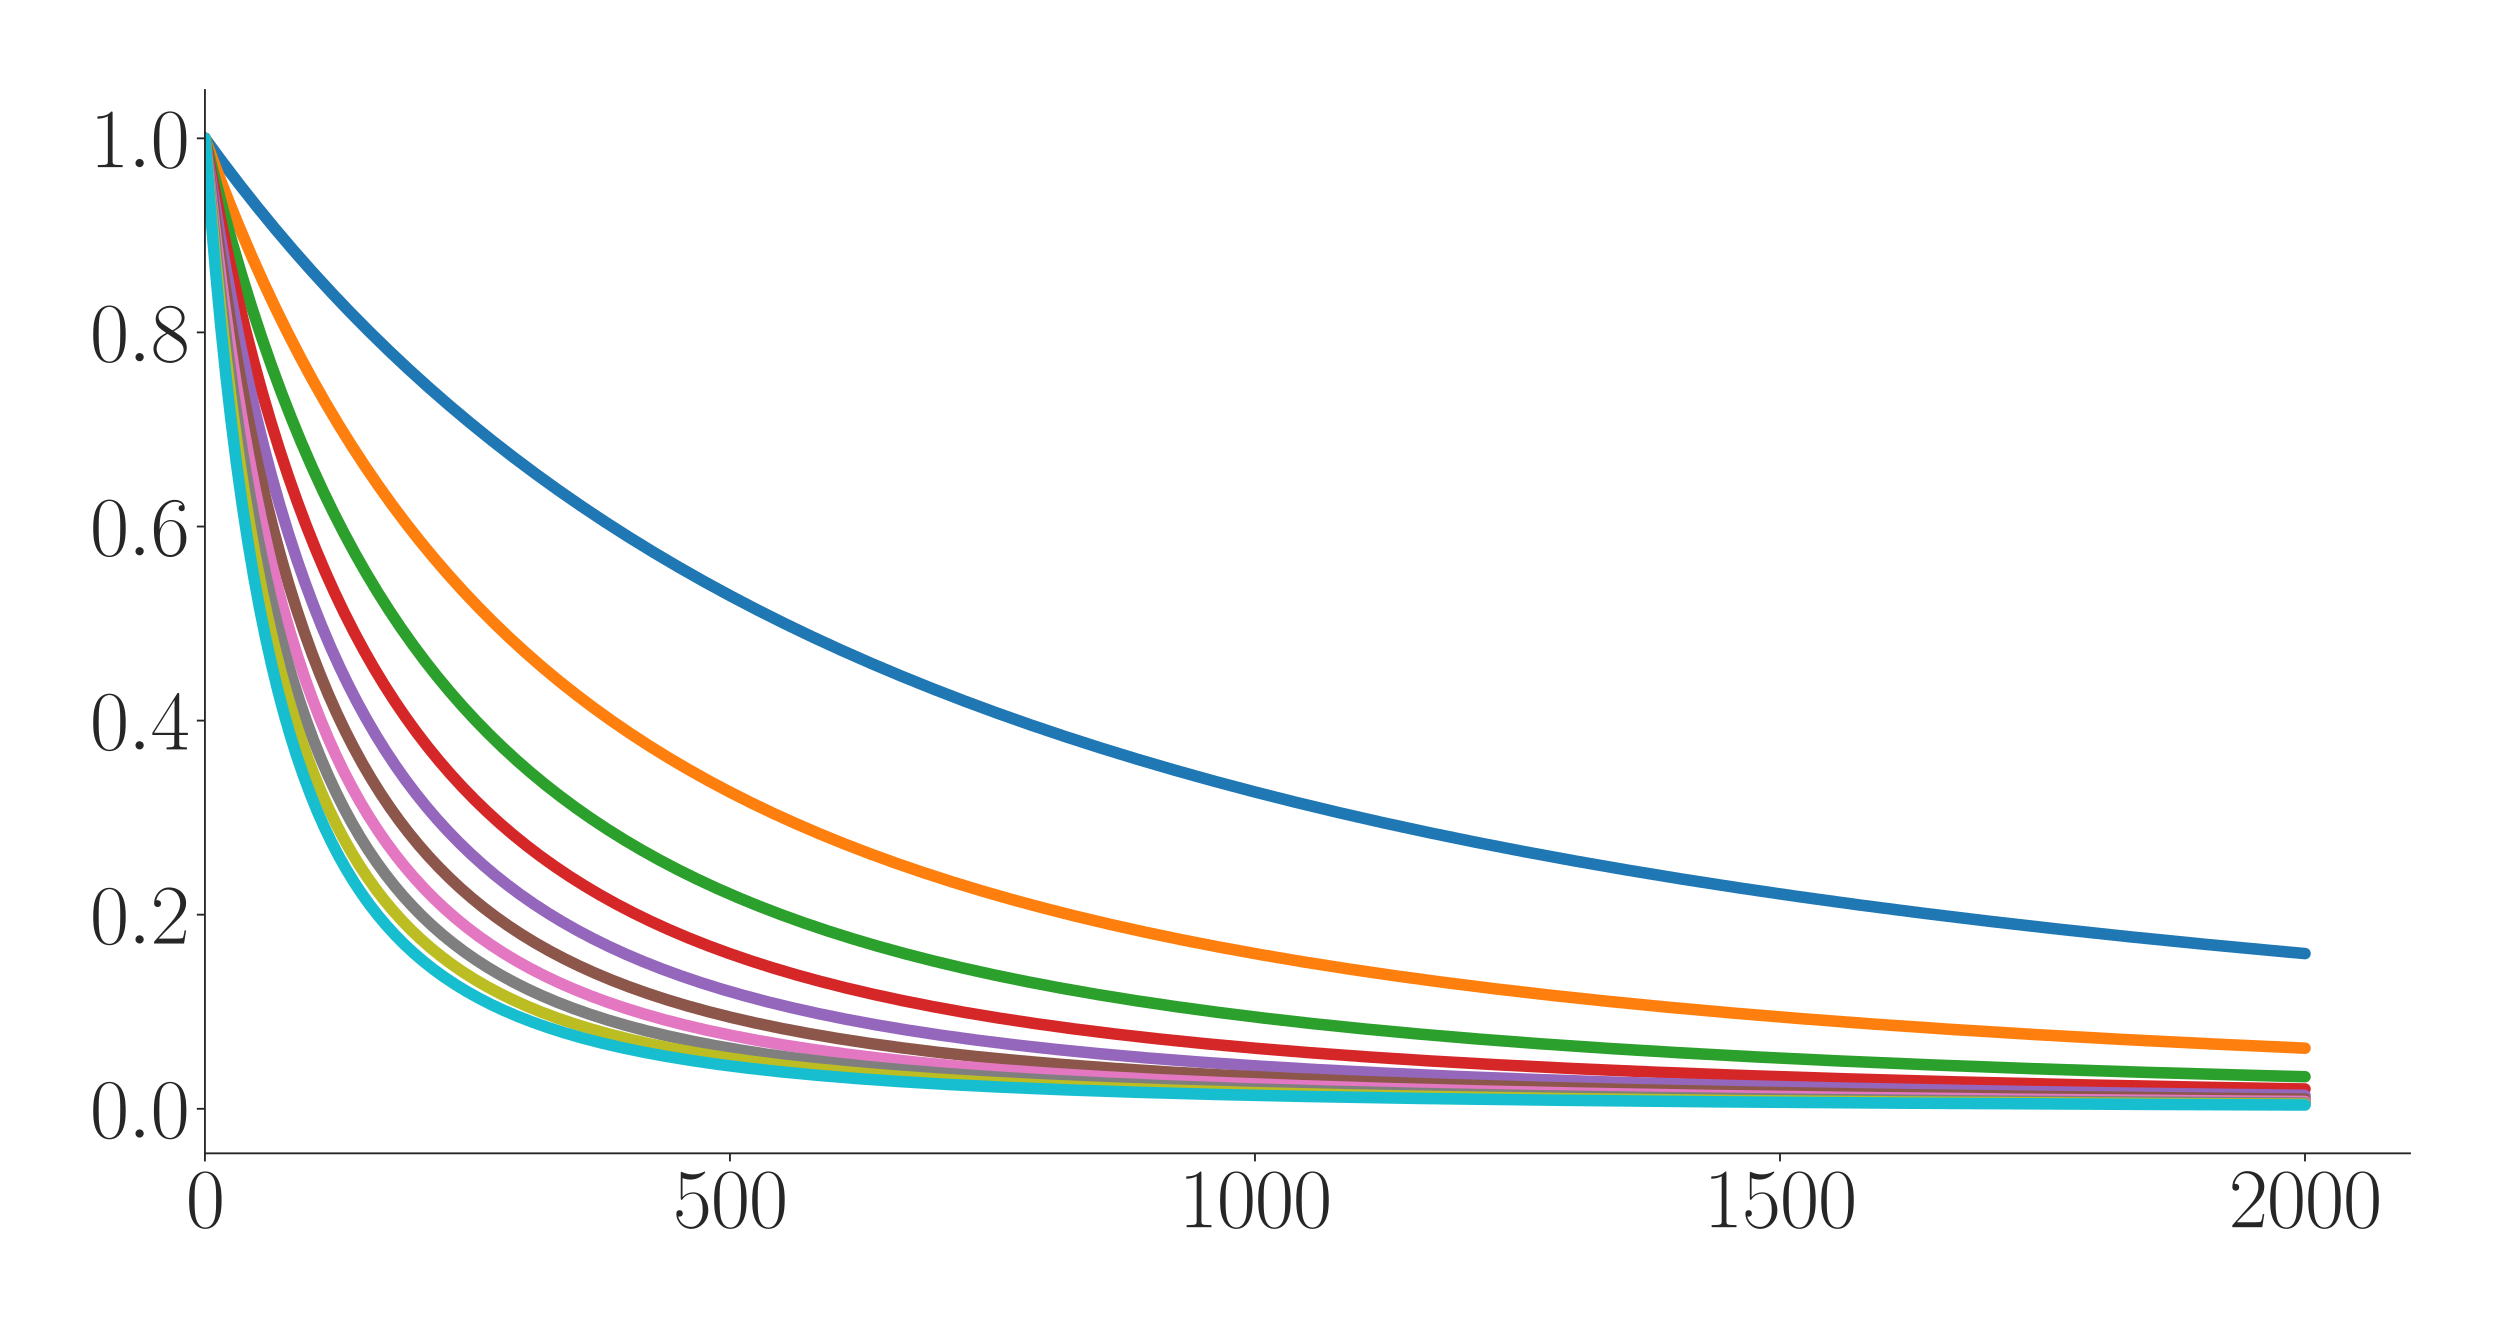 <?xml version="1.0" encoding="utf-8" standalone="no"?>
<!DOCTYPE svg PUBLIC "-//W3C//DTD SVG 1.1//EN"
  "http://www.w3.org/Graphics/SVG/1.1/DTD/svg11.dtd">
<svg xmlns:xlink="http://www.w3.org/1999/xlink" width="1080pt" height="576pt" viewBox="0 0 1080 576" xmlns="http://www.w3.org/2000/svg" version="1.1">
 <defs>
  <style type="text/css">*{stroke-linejoin: round; stroke-linecap: butt}</style>
 </defs>
 <g id="figure_1">
  <g id="patch_1">
   <path d="M 0 576 
L 1080 576 
L 1080 0 
L 0 0 
z
" style="fill: #ffffff"/>
  </g>
  <g id="axes_1">
   <g id="patch_2">
    <path d="M 88.532 498.237 
L 1041.12 498.237 
L 1041.12 38.88 
L 88.532 38.88 
z
" style="fill: #ffffff"/>
   </g>
   <g id="matplotlib.axis_1">
    <g id="xtick_1">
     <g id="line2d_1">
      <defs>
       <path id="mc6cdad242b" d="M 0 0 
L 0 3.5 
" style="stroke: #262626; stroke-width: 0.8"/>
      </defs>
      <g>
       <use xlink:href="#mc6cdad242b" x="88.532" y="498.237" style="fill: #262626; stroke: #262626; stroke-width: 0.8"/>
      </g>
     </g>
     <g id="text_1">
      <!-- $\mathdefault{0}$ -->
      <g style="fill: #262626" transform="translate(80.308 530.144) scale(0.36 -0.36)">
       <defs>
        <path id="CMR17-30" d="M 2688 2025 
C 2688 2416 2682 3080 2413 3591 
C 2176 4039 1798 4198 1466 4198 
C 1158 4198 768 4058 525 3597 
C 269 3118 243 2524 243 2025 
C 243 1661 250 1106 448 619 
C 723 -39 1216 -128 1466 -128 
C 1760 -128 2208 -7 2470 600 
C 2662 1042 2688 1559 2688 2025 
z
M 1466 -26 
C 1056 -26 813 325 723 812 
C 653 1188 653 1738 653 2096 
C 653 2588 653 2997 736 3387 
C 858 3929 1216 4096 1466 4096 
C 1728 4096 2067 3923 2189 3400 
C 2272 3036 2278 2607 2278 2096 
C 2278 1680 2278 1169 2202 792 
C 2067 95 1690 -26 1466 -26 
z
" transform="scale(0.016)"/>
       </defs>
       <use xlink:href="#CMR17-30" transform="scale(0.996)"/>
      </g>
     </g>
    </g>
    <g id="xtick_2">
     <g id="line2d_2">
      <g>
       <use xlink:href="#mc6cdad242b" x="315.339" y="498.237" style="fill: #262626; stroke: #262626; stroke-width: 0.8"/>
      </g>
     </g>
     <g id="text_2">
      <!-- $\mathdefault{500}$ -->
      <g style="fill: #262626" transform="translate(290.666 530.144) scale(0.36 -0.36)">
       <defs>
        <path id="CMR17-35" d="M 730 3692 
C 794 3666 1056 3584 1325 3584 
C 1920 3584 2246 3911 2432 4100 
C 2432 4157 2432 4192 2394 4192 
C 2387 4192 2374 4192 2323 4163 
C 2099 4058 1837 3973 1517 3973 
C 1325 3973 1037 3999 723 4139 
C 653 4171 640 4171 634 4171 
C 602 4171 595 4164 595 4037 
L 595 2203 
C 595 2089 595 2057 659 2057 
C 691 2057 704 2070 736 2114 
C 941 2401 1222 2522 1542 2522 
C 1766 2522 2246 2382 2246 1289 
C 2246 1085 2246 715 2054 421 
C 1894 159 1645 25 1370 25 
C 947 25 518 320 403 814 
C 429 807 480 795 506 795 
C 589 795 749 840 749 1038 
C 749 1210 627 1280 506 1280 
C 358 1280 262 1190 262 1011 
C 262 454 704 -128 1382 -128 
C 2042 -128 2669 440 2669 1264 
C 2669 2030 2170 2624 1549 2624 
C 1222 2624 947 2503 730 2274 
L 730 3692 
z
" transform="scale(0.016)"/>
       </defs>
       <use xlink:href="#CMR17-35" transform="scale(0.996)"/>
       <use xlink:href="#CMR17-30" transform="translate(45.69 0) scale(0.996)"/>
       <use xlink:href="#CMR17-30" transform="translate(91.381 0) scale(0.996)"/>
      </g>
     </g>
    </g>
    <g id="xtick_3">
     <g id="line2d_3">
      <g>
       <use xlink:href="#mc6cdad242b" x="542.145" y="498.237" style="fill: #262626; stroke: #262626; stroke-width: 0.8"/>
      </g>
     </g>
     <g id="text_3">
      <!-- $\mathdefault{1000}$ -->
      <g style="fill: #262626" transform="translate(509.248 530.144) scale(0.36 -0.36)">
       <defs>
        <path id="CMR17-31" d="M 1702 4058 
C 1702 4192 1696 4192 1606 4192 
C 1357 3916 979 3827 621 3827 
C 602 3827 570 3827 563 3808 
C 557 3795 557 3782 557 3648 
C 755 3648 1088 3686 1344 3839 
L 1344 461 
C 1344 236 1331 160 781 160 
L 589 160 
L 589 0 
C 896 0 1216 0 1523 0 
C 1830 0 2150 0 2458 0 
L 2458 160 
L 2266 160 
C 1715 160 1702 230 1702 458 
L 1702 4058 
z
" transform="scale(0.016)"/>
       </defs>
       <use xlink:href="#CMR17-31" transform="scale(0.996)"/>
       <use xlink:href="#CMR17-30" transform="translate(45.69 0) scale(0.996)"/>
       <use xlink:href="#CMR17-30" transform="translate(91.381 0) scale(0.996)"/>
       <use xlink:href="#CMR17-30" transform="translate(137.071 0) scale(0.996)"/>
      </g>
     </g>
    </g>
    <g id="xtick_4">
     <g id="line2d_4">
      <g>
       <use xlink:href="#mc6cdad242b" x="768.952" y="498.237" style="fill: #262626; stroke: #262626; stroke-width: 0.8"/>
      </g>
     </g>
     <g id="text_4">
      <!-- $\mathdefault{1500}$ -->
      <g style="fill: #262626" transform="translate(736.055 530.144) scale(0.36 -0.36)">
       <use xlink:href="#CMR17-31" transform="scale(0.996)"/>
       <use xlink:href="#CMR17-35" transform="translate(45.69 0) scale(0.996)"/>
       <use xlink:href="#CMR17-30" transform="translate(91.381 0) scale(0.996)"/>
       <use xlink:href="#CMR17-30" transform="translate(137.071 0) scale(0.996)"/>
      </g>
     </g>
    </g>
    <g id="xtick_5">
     <g id="line2d_5">
      <g>
       <use xlink:href="#mc6cdad242b" x="995.759" y="498.237" style="fill: #262626; stroke: #262626; stroke-width: 0.8"/>
      </g>
     </g>
     <g id="text_5">
      <!-- $\mathdefault{2000}$ -->
      <g style="fill: #262626" transform="translate(962.862 530.144) scale(0.36 -0.36)">
       <defs>
        <path id="CMR17-32" d="M 2669 989 
L 2554 989 
C 2490 536 2438 459 2413 420 
C 2381 369 1920 369 1830 369 
L 602 369 
C 832 619 1280 1072 1824 1597 
C 2214 1967 2669 2402 2669 3035 
C 2669 3790 2067 4224 1395 4224 
C 691 4224 262 3604 262 3030 
C 262 2780 448 2748 525 2748 
C 589 2748 781 2787 781 3010 
C 781 3207 614 3264 525 3264 
C 486 3264 448 3258 422 3245 
C 544 3790 915 4058 1306 4058 
C 1862 4058 2227 3617 2227 3035 
C 2227 2479 1901 2000 1536 1584 
L 262 146 
L 262 0 
L 2515 0 
L 2669 989 
z
" transform="scale(0.016)"/>
       </defs>
       <use xlink:href="#CMR17-32" transform="scale(0.996)"/>
       <use xlink:href="#CMR17-30" transform="translate(45.69 0) scale(0.996)"/>
       <use xlink:href="#CMR17-30" transform="translate(91.381 0) scale(0.996)"/>
       <use xlink:href="#CMR17-30" transform="translate(137.071 0) scale(0.996)"/>
      </g>
     </g>
    </g>
   </g>
   <g id="matplotlib.axis_2">
    <g id="ytick_1">
     <g id="line2d_6">
      <defs>
       <path id="m707c7c2c07" d="M 0 0 
L -3.5 0 
" style="stroke: #262626; stroke-width: 0.8"/>
      </defs>
      <g>
       <use xlink:href="#m707c7c2c07" x="88.532" y="478.992" style="fill: #262626; stroke: #262626; stroke-width: 0.8"/>
      </g>
     </g>
     <g id="text_6">
      <!-- $\mathdefault{0.0}$ -->
      <g style="fill: #262626" transform="translate(38.88 491.445) scale(0.36 -0.36)">
       <defs>
        <path id="CMMI12-3a" d="M 1178 307 
C 1178 492 1024 619 870 619 
C 685 619 557 466 557 313 
C 557 128 710 0 864 0 
C 1050 0 1178 153 1178 307 
z
" transform="scale(0.016)"/>
       </defs>
       <use xlink:href="#CMR17-30" transform="scale(0.996)"/>
       <use xlink:href="#CMMI12-3a" transform="translate(45.69 0) scale(0.996)"/>
       <use xlink:href="#CMR17-30" transform="translate(72.788 0) scale(0.996)"/>
      </g>
     </g>
    </g>
    <g id="ytick_2">
     <g id="line2d_7">
      <g>
       <use xlink:href="#m707c7c2c07" x="88.532" y="395.145" style="fill: #262626; stroke: #262626; stroke-width: 0.8"/>
      </g>
     </g>
     <g id="text_7">
      <!-- $\mathdefault{0.2}$ -->
      <g style="fill: #262626" transform="translate(38.88 407.599) scale(0.36 -0.36)">
       <use xlink:href="#CMR17-30" transform="scale(0.996)"/>
       <use xlink:href="#CMMI12-3a" transform="translate(45.69 0) scale(0.996)"/>
       <use xlink:href="#CMR17-32" transform="translate(72.788 0) scale(0.996)"/>
      </g>
     </g>
    </g>
    <g id="ytick_3">
     <g id="line2d_8">
      <g>
       <use xlink:href="#m707c7c2c07" x="88.532" y="311.299" style="fill: #262626; stroke: #262626; stroke-width: 0.8"/>
      </g>
     </g>
     <g id="text_8">
      <!-- $\mathdefault{0.4}$ -->
      <g style="fill: #262626" transform="translate(38.88 323.752) scale(0.36 -0.36)">
       <defs>
        <path id="CMR17-34" d="M 2150 4122 
C 2150 4256 2144 4256 2029 4256 
L 128 1254 
L 128 1088 
L 1779 1088 
L 1779 457 
C 1779 224 1766 160 1318 160 
L 1197 160 
L 1197 0 
C 1402 0 1747 0 1965 0 
C 2182 0 2528 0 2733 0 
L 2733 160 
L 2611 160 
C 2163 160 2150 224 2150 457 
L 2150 1088 
L 2803 1088 
L 2803 1254 
L 2150 1254 
L 2150 4122 
z
M 1798 3703 
L 1798 1254 
L 256 1254 
L 1798 3703 
z
" transform="scale(0.016)"/>
       </defs>
       <use xlink:href="#CMR17-30" transform="scale(0.996)"/>
       <use xlink:href="#CMMI12-3a" transform="translate(45.69 0) scale(0.996)"/>
       <use xlink:href="#CMR17-34" transform="translate(72.788 0) scale(0.996)"/>
      </g>
     </g>
    </g>
    <g id="ytick_4">
     <g id="line2d_9">
      <g>
       <use xlink:href="#m707c7c2c07" x="88.532" y="227.453" style="fill: #262626; stroke: #262626; stroke-width: 0.8"/>
      </g>
     </g>
     <g id="text_9">
      <!-- $\mathdefault{0.6}$ -->
      <g style="fill: #262626" transform="translate(38.88 239.906) scale(0.36 -0.36)">
       <defs>
        <path id="CMR17-36" d="M 678 2176 
C 678 3690 1395 4032 1811 4032 
C 1946 4032 2272 4009 2400 3776 
C 2298 3776 2106 3776 2106 3553 
C 2106 3381 2246 3323 2336 3323 
C 2394 3323 2566 3348 2566 3560 
C 2566 3954 2246 4179 1805 4179 
C 1043 4179 243 3390 243 1984 
C 243 253 966 -128 1478 -128 
C 2099 -128 2688 427 2688 1283 
C 2688 2081 2170 2662 1517 2662 
C 1126 2662 838 2407 678 1960 
L 678 2176 
z
M 1478 25 
C 691 25 691 1200 691 1436 
C 691 1896 909 2560 1504 2560 
C 1613 2560 1926 2560 2138 2120 
C 2253 1870 2253 1609 2253 1289 
C 2253 944 2253 690 2118 434 
C 1978 171 1773 25 1478 25 
z
" transform="scale(0.016)"/>
       </defs>
       <use xlink:href="#CMR17-30" transform="scale(0.996)"/>
       <use xlink:href="#CMMI12-3a" transform="translate(45.69 0) scale(0.996)"/>
       <use xlink:href="#CMR17-36" transform="translate(72.788 0) scale(0.996)"/>
      </g>
     </g>
    </g>
    <g id="ytick_5">
     <g id="line2d_10">
      <g>
       <use xlink:href="#m707c7c2c07" x="88.532" y="143.606" style="fill: #262626; stroke: #262626; stroke-width: 0.8"/>
      </g>
     </g>
     <g id="text_10">
      <!-- $\mathdefault{0.8}$ -->
      <g style="fill: #262626" transform="translate(38.88 156.06) scale(0.36 -0.36)">
       <defs>
        <path id="CMR17-38" d="M 1741 2264 
C 2144 2467 2554 2773 2554 3263 
C 2554 3841 1990 4179 1472 4179 
C 890 4179 378 3759 378 3180 
C 378 3021 416 2747 666 2505 
C 730 2442 998 2251 1171 2130 
C 883 1983 211 1634 211 934 
C 211 279 838 -128 1459 -128 
C 2144 -128 2720 362 2720 1010 
C 2720 1590 2330 1857 2074 2029 
L 1741 2264 
z
M 902 2822 
C 851 2854 595 3051 595 3351 
C 595 3739 998 4032 1459 4032 
C 1965 4032 2336 3676 2336 3262 
C 2336 2669 1670 2331 1638 2331 
C 1632 2331 1626 2331 1574 2370 
L 902 2822 
z
M 2080 1519 
C 2176 1449 2483 1240 2483 851 
C 2483 381 2010 25 1472 25 
C 890 25 448 438 448 940 
C 448 1443 838 1862 1280 2060 
L 2080 1519 
z
" transform="scale(0.016)"/>
       </defs>
       <use xlink:href="#CMR17-30" transform="scale(0.996)"/>
       <use xlink:href="#CMMI12-3a" transform="translate(45.69 0) scale(0.996)"/>
       <use xlink:href="#CMR17-38" transform="translate(72.788 0) scale(0.996)"/>
      </g>
     </g>
    </g>
    <g id="ytick_6">
     <g id="line2d_11">
      <g>
       <use xlink:href="#m707c7c2c07" x="88.532" y="59.76" style="fill: #262626; stroke: #262626; stroke-width: 0.8"/>
      </g>
     </g>
     <g id="text_11">
      <!-- $\mathdefault{1.0}$ -->
      <g style="fill: #262626" transform="translate(38.88 72.213) scale(0.36 -0.36)">
       <use xlink:href="#CMR17-31" transform="scale(0.996)"/>
       <use xlink:href="#CMMI12-3a" transform="translate(45.69 0) scale(0.996)"/>
       <use xlink:href="#CMR17-30" transform="translate(72.788 0) scale(0.996)"/>
      </g>
     </g>
    </g>
   </g>
   <g id="line2d_12">
    <path d="M 88.532 59.76 
L 96.017 69.952 
L 103.501 79.777 
L 111.213 89.534 
L 118.924 98.937 
L 126.862 108.266 
L 134.801 117.255 
L 142.966 126.164 
L 151.131 134.748 
L 159.523 143.248 
L 167.914 151.437 
L 176.533 159.539 
L 185.379 167.546 
L 194.224 175.256 
L 203.296 182.869 
L 212.595 190.38 
L 221.894 197.608 
L 231.42 204.735 
L 241.173 211.754 
L 251.152 218.661 
L 261.359 225.452 
L 271.792 232.123 
L 282.452 238.67 
L 293.339 245.092 
L 304.452 251.385 
L 315.792 257.549 
L 327.36 263.581 
L 339.153 269.482 
L 351.174 275.249 
L 363.649 280.986 
L 376.35 286.582 
L 389.505 292.132 
L 402.886 297.534 
L 416.721 302.877 
L 430.783 308.069 
L 445.299 313.191 
L 460.268 318.236 
L 475.691 323.197 
L 491.568 328.068 
L 507.898 332.843 
L 524.681 337.518 
L 541.919 342.09 
L 559.836 346.612 
L 578.208 351.019 
L 597.259 355.361 
L 616.992 359.629 
L 637.404 363.816 
L 658.497 367.916 
L 680.497 371.962 
L 703.178 375.907 
L 726.766 379.782 
L 751.261 383.58 
L 776.663 387.292 
L 803.2 390.944 
L 830.87 394.524 
L 859.675 398.024 
L 889.613 401.435 
L 920.912 404.777 
L 953.573 408.038 
L 987.82 411.233 
L 995.759 411.942 
L 995.759 411.942 
" clip-path="url(#p85bdde6c73)" style="fill: none; stroke: #1f77b4; stroke-width: 5; stroke-linecap: round"/>
   </g>
   <g id="line2d_13">
    <path d="M 88.532 59.76 
L 93.522 73.274 
L 98.512 86.145 
L 103.501 98.413 
L 108.491 110.115 
L 113.708 121.781 
L 118.924 132.902 
L 124.141 143.511 
L 129.584 154.07 
L 135.027 164.138 
L 140.471 173.744 
L 146.141 183.291 
L 151.811 192.397 
L 157.481 201.088 
L 163.378 209.714 
L 169.275 217.945 
L 175.172 225.804 
L 181.296 233.595 
L 187.42 241.032 
L 193.77 248.393 
L 200.121 255.417 
L 206.698 262.359 
L 213.276 268.983 
L 220.08 275.52 
L 227.111 281.96 
L 234.142 288.098 
L 241.4 294.139 
L 248.884 300.072 
L 256.369 305.725 
L 264.08 311.273 
L 272.019 316.71 
L 280.184 322.032 
L 288.576 327.233 
L 297.194 332.31 
L 306.04 337.26 
L 315.112 342.081 
L 324.411 346.772 
L 333.937 351.331 
L 343.916 355.859 
L 354.123 360.246 
L 364.783 364.581 
L 375.669 368.769 
L 387.01 372.891 
L 398.804 376.937 
L 411.051 380.898 
L 423.752 384.768 
L 436.907 388.539 
L 450.516 392.207 
L 464.578 395.768 
L 479.32 399.27 
L 494.743 402.703 
L 510.846 406.056 
L 527.63 409.32 
L 545.094 412.49 
L 563.465 415.596 
L 582.744 418.627 
L 602.93 421.574 
L 624.249 424.458 
L 646.476 427.239 
L 670.064 429.965 
L 694.786 432.596 
L 721.096 435.17 
L 748.766 437.653 
L 778.251 440.073 
L 809.55 442.417 
L 842.891 444.689 
L 878.5 446.888 
L 916.603 449.016 
L 957.428 451.069 
L 995.759 452.81 
L 995.759 452.81 
" clip-path="url(#p85bdde6c73)" style="fill: none; stroke: #ff7f0e; stroke-width: 5; stroke-linecap: round"/>
   </g>
   <g id="line2d_14">
    <path d="M 88.532 59.76 
L 92.388 75.372 
L 96.47 90.971 
L 100.553 105.682 
L 104.635 119.571 
L 108.718 132.699 
L 113.027 145.791 
L 117.337 158.154 
L 121.646 169.841 
L 125.955 180.901 
L 130.265 191.377 
L 134.801 201.819 
L 139.337 211.702 
L 143.873 221.066 
L 148.636 230.377 
L 153.399 239.194 
L 158.162 247.549 
L 163.152 255.842 
L 168.141 263.697 
L 173.131 271.144 
L 178.348 278.524 
L 183.564 285.518 
L 188.781 292.152 
L 194.224 298.717 
L 199.667 304.941 
L 205.338 311.089 
L 211.008 316.916 
L 216.905 322.66 
L 223.028 328.307 
L 229.152 333.654 
L 235.503 338.904 
L 242.08 344.047 
L 248.658 348.912 
L 255.462 353.673 
L 262.493 358.322 
L 269.751 362.856 
L 277.235 367.269 
L 284.947 371.557 
L 292.885 375.719 
L 301.05 379.752 
L 309.669 383.758 
L 318.514 387.622 
L 327.586 391.347 
L 337.112 395.017 
L 347.092 398.62 
L 357.525 402.145 
L 368.185 405.512 
L 379.298 408.792 
L 391.092 412.038 
L 403.34 415.176 
L 416.268 418.255 
L 429.649 421.214 
L 443.711 424.095 
L 458.681 426.932 
L 474.33 429.669 
L 490.887 432.336 
L 508.351 434.921 
L 526.723 437.416 
L 546.228 439.839 
L 567.094 442.204 
L 589.321 444.496 
L 612.909 446.7 
L 638.085 448.828 
L 665.075 450.884 
L 694.106 452.869 
L 725.405 454.783 
L 759.199 456.622 
L 795.715 458.383 
L 835.406 460.072 
L 878.726 461.688 
L 926.129 463.23 
L 978.295 464.701 
L 995.759 465.147 
L 995.759 465.147 
" clip-path="url(#p85bdde6c73)" style="fill: none; stroke: #2ca02c; stroke-width: 5; stroke-linecap: round"/>
   </g>
   <g id="line2d_15">
    <path d="M 88.532 59.76 
L 91.934 78.047 
L 95.336 95.162 
L 98.738 111.203 
L 102.367 127.229 
L 105.996 142.23 
L 109.625 156.29 
L 113.254 169.488 
L 116.883 181.891 
L 120.739 194.27 
L 124.594 205.89 
L 128.45 216.813 
L 132.306 227.093 
L 136.388 237.333 
L 140.471 246.959 
L 144.553 256.022 
L 148.636 264.564 
L 152.945 273.058 
L 157.255 281.057 
L 161.564 288.599 
L 166.1 296.081 
L 170.636 303.13 
L 175.172 309.779 
L 179.935 316.363 
L 184.698 322.57 
L 189.688 328.698 
L 194.678 334.473 
L 199.894 340.162 
L 205.111 345.521 
L 210.554 350.789 
L 215.997 355.751 
L 221.668 360.619 
L 227.565 365.383 
L 233.462 369.864 
L 239.585 374.243 
L 245.936 378.511 
L 252.513 382.662 
L 259.318 386.691 
L 266.349 390.595 
L 273.606 394.37 
L 281.091 398.016 
L 289.029 401.63 
L 297.194 405.101 
L 305.813 408.518 
L 314.658 411.784 
L 323.957 414.978 
L 333.71 418.089 
L 343.916 421.109 
L 354.576 424.028 
L 365.69 426.843 
L 377.484 429.6 
L 389.958 432.285 
L 403.113 434.886 
L 416.948 437.393 
L 431.691 439.837 
L 447.34 442.203 
L 463.897 444.48 
L 481.588 446.686 
L 500.413 448.81 
L 520.599 450.863 
L 542.372 452.85 
L 565.733 454.757 
L 590.909 456.588 
L 618.352 458.357 
L 648.064 460.046 
L 680.497 461.663 
L 715.879 463.202 
L 754.89 464.672 
L 797.983 466.07 
L 845.839 467.395 
L 899.139 468.644 
L 959.016 469.821 
L 995.759 470.447 
L 995.759 470.447 
" clip-path="url(#p85bdde6c73)" style="fill: none; stroke: #d62728; stroke-width: 5; stroke-linecap: round"/>
   </g>
   <g id="line2d_16">
    <path d="M 88.532 59.76 
L 91.481 79.527 
L 94.656 99.289 
L 97.831 117.619 
L 101.006 134.652 
L 104.182 150.508 
L 107.357 165.292 
L 110.759 180.051 
L 114.161 193.791 
L 117.563 206.605 
L 120.965 218.574 
L 124.368 229.77 
L 127.996 240.934 
L 131.625 251.364 
L 135.254 261.123 
L 138.883 270.268 
L 142.739 279.366 
L 146.595 287.882 
L 150.45 295.865 
L 154.306 303.357 
L 158.389 310.799 
L 162.471 317.778 
L 166.554 324.33 
L 170.863 330.823 
L 175.172 336.915 
L 179.708 342.93 
L 184.245 348.571 
L 188.781 353.869 
L 193.544 359.091 
L 198.307 363.992 
L 203.296 368.811 
L 208.513 373.533 
L 213.729 377.957 
L 219.173 382.283 
L 224.843 386.5 
L 230.74 390.6 
L 236.637 394.433 
L 242.761 398.155 
L 249.111 401.762 
L 255.915 405.364 
L 262.946 408.828 
L 270.204 412.153 
L 277.689 415.341 
L 285.627 418.479 
L 294.019 421.55 
L 302.638 424.467 
L 311.71 427.304 
L 321.236 430.05 
L 331.442 432.757 
L 342.102 435.351 
L 353.442 437.878 
L 365.463 440.325 
L 378.164 442.679 
L 391.773 444.971 
L 406.288 447.185 
L 421.711 449.308 
L 438.268 451.359 
L 455.959 453.324 
L 475.011 455.215 
L 495.65 457.037 
L 518.104 458.791 
L 542.372 460.46 
L 568.909 462.059 
L 597.94 463.582 
L 629.92 465.034 
L 665.301 466.413 
L 704.539 467.716 
L 748.539 468.951 
L 797.983 470.11 
L 854.005 471.197 
L 917.964 472.211 
L 991.903 473.154 
L 995.759 473.198 
L 995.759 473.198 
" clip-path="url(#p85bdde6c73)" style="fill: none; stroke: #9467bd; stroke-width: 5; stroke-linecap: round"/>
   </g>
   <g id="line2d_17">
    <path d="M 88.532 59.76 
L 91.254 81.583 
L 93.975 101.744 
L 96.924 121.9 
L 99.872 140.481 
L 102.821 157.648 
L 105.769 173.539 
L 108.718 188.28 
L 111.893 202.99 
L 115.069 216.611 
L 118.244 229.248 
L 121.419 240.992 
L 124.594 251.926 
L 127.996 262.825 
L 131.399 272.957 
L 134.801 282.392 
L 138.203 291.194 
L 141.832 299.946 
L 145.461 308.099 
L 149.089 315.708 
L 152.718 322.819 
L 156.574 329.877 
L 160.43 336.467 
L 164.286 342.63 
L 168.368 348.729 
L 172.451 354.427 
L 176.533 359.759 
L 180.842 365.025 
L 185.152 369.949 
L 189.688 374.794 
L 194.224 379.324 
L 198.987 383.77 
L 203.977 388.115 
L 208.966 392.169 
L 214.183 396.124 
L 219.626 399.97 
L 225.297 403.698 
L 231.194 407.302 
L 237.317 410.777 
L 243.668 414.121 
L 250.245 417.331 
L 257.049 420.407 
L 264.307 423.442 
L 271.792 426.33 
L 279.73 429.155 
L 288.122 431.9 
L 296.967 434.555 
L 306.266 437.111 
L 316.019 439.562 
L 326.452 441.953 
L 337.566 444.269 
L 349.36 446.496 
L 362.061 448.663 
L 375.443 450.72 
L 389.958 452.723 
L 405.608 454.653 
L 422.391 456.496 
L 440.536 458.262 
L 460.268 459.957 
L 481.815 461.58 
L 505.403 463.13 
L 531.259 464.603 
L 559.836 466.004 
L 591.589 467.333 
L 626.971 468.587 
L 666.662 469.768 
L 711.57 470.876 
L 762.828 471.914 
L 821.798 472.879 
L 890.294 473.771 
L 970.81 474.591 
L 995.759 474.806 
L 995.759 474.806 
" clip-path="url(#p85bdde6c73)" style="fill: none; stroke: #8c564b; stroke-width: 5; stroke-linecap: round"/>
   </g>
   <g id="line2d_18">
    <path d="M 88.532 59.76 
L 91.027 83.048 
L 93.749 106.304 
L 96.47 127.568 
L 99.192 147.06 
L 101.914 164.973 
L 104.635 181.472 
L 107.357 196.703 
L 110.306 211.919 
L 113.254 225.936 
L 116.203 238.877 
L 119.151 250.849 
L 122.1 261.946 
L 125.275 273.015 
L 128.45 283.257 
L 131.625 292.753 
L 134.801 301.574 
L 138.203 310.347 
L 141.605 318.484 
L 145.007 326.046 
L 148.409 333.086 
L 152.038 340.071 
L 155.667 346.567 
L 159.296 352.617 
L 163.152 358.601 
L 167.007 364.17 
L 170.863 369.362 
L 174.945 374.483 
L 179.028 379.254 
L 183.337 383.944 
L 187.647 388.31 
L 192.183 392.589 
L 196.946 396.763 
L 201.709 400.643 
L 206.698 404.419 
L 211.915 408.082 
L 217.358 411.624 
L 223.028 415.039 
L 228.925 418.321 
L 235.049 421.47 
L 241.4 424.483 
L 247.977 427.36 
L 255.008 430.191 
L 262.266 432.876 
L 269.977 435.493 
L 278.142 438.028 
L 286.761 440.47 
L 295.833 442.813 
L 305.586 445.1 
L 316.019 447.315 
L 327.133 449.444 
L 338.927 451.476 
L 351.628 453.439 
L 365.463 455.347 
L 380.205 457.155 
L 396.309 458.902 
L 413.773 460.57 
L 432.825 462.163 
L 453.691 463.681 
L 476.598 465.123 
L 502.001 466.496 
L 530.351 467.801 
L 561.878 469.025 
L 597.486 470.181 
L 637.858 471.264 
L 683.9 472.272 
L 737.199 473.211 
L 799.344 474.077 
L 872.829 474.871 
L 960.83 475.592 
L 995.759 475.827 
L 995.759 475.827 
" clip-path="url(#p85bdde6c73)" style="fill: none; stroke: #e377c2; stroke-width: 5; stroke-linecap: round"/>
   </g>
   <g id="line2d_19">
    <path d="M 88.532 59.76 
L 91.027 86.229 
L 93.522 110.265 
L 96.017 132.158 
L 98.512 152.155 
L 101.006 170.469 
L 103.728 188.744 
L 106.45 205.44 
L 109.172 220.734 
L 111.893 234.78 
L 114.615 247.708 
L 117.337 259.636 
L 120.285 271.544 
L 123.234 282.508 
L 126.182 292.624 
L 129.131 301.977 
L 132.306 311.283 
L 135.481 319.874 
L 138.656 327.82 
L 141.832 335.185 
L 145.234 342.494 
L 148.636 349.26 
L 152.038 355.534 
L 155.44 361.363 
L 159.069 367.137 
L 162.698 372.496 
L 166.554 377.778 
L 170.409 382.677 
L 174.265 387.228 
L 178.348 391.703 
L 182.43 395.859 
L 186.739 399.932 
L 191.276 403.903 
L 195.812 407.583 
L 200.575 411.163 
L 205.564 414.632 
L 210.781 417.981 
L 216.224 421.205 
L 221.894 424.298 
L 227.791 427.259 
L 233.915 430.086 
L 240.493 432.872 
L 247.297 435.511 
L 254.555 438.083 
L 262.266 440.574 
L 270.431 442.971 
L 279.05 445.265 
L 288.122 447.452 
L 297.875 449.573 
L 308.308 451.614 
L 319.648 453.6 
L 331.669 455.478 
L 344.824 457.304 
L 359.112 459.057 
L 374.535 460.72 
L 391.319 462.304 
L 409.69 463.813 
L 430.103 465.262 
L 452.557 466.627 
L 477.506 467.919 
L 505.403 469.137 
L 536.929 470.287 
L 572.764 471.365 
L 613.589 472.366 
L 660.765 473.295 
L 715.879 474.153 
L 781.2 474.94 
L 859.675 475.656 
L 955.614 476.3 
L 995.759 476.516 
L 995.759 476.516 
" clip-path="url(#p85bdde6c73)" style="fill: none; stroke: #7f7f7f; stroke-width: 5; stroke-linecap: round"/>
   </g>
   <g id="line2d_20">
    <path d="M 88.532 59.76 
L 90.8 86.816 
L 93.068 111.331 
L 95.336 133.614 
L 97.831 155.86 
L 100.326 176.021 
L 102.821 194.35 
L 105.316 211.063 
L 107.811 226.344 
L 110.306 240.353 
L 113.027 254.345 
L 115.749 267.14 
L 118.471 278.871 
L 121.192 289.653 
L 123.914 299.586 
L 126.862 309.488 
L 129.811 318.592 
L 132.759 326.981 
L 135.708 334.729 
L 138.883 342.427 
L 142.058 349.524 
L 145.234 356.082 
L 148.409 362.154 
L 151.811 368.172 
L 155.213 373.737 
L 158.615 378.893 
L 162.244 383.986 
L 165.873 388.699 
L 169.729 393.332 
L 173.585 397.618 
L 177.667 401.814 
L 181.75 405.693 
L 186.059 409.479 
L 190.595 413.155 
L 195.131 416.547 
L 199.894 419.834 
L 204.884 423.007 
L 210.1 426.058 
L 215.544 428.984 
L 221.214 431.78 
L 227.338 434.545 
L 233.688 437.163 
L 240.493 439.719 
L 247.524 442.122 
L 255.008 444.445 
L 262.946 446.677 
L 271.565 448.864 
L 280.637 450.934 
L 290.39 452.931 
L 300.823 454.839 
L 312.163 456.685 
L 324.411 458.45 
L 337.793 460.15 
L 352.308 461.765 
L 368.185 463.305 
L 385.649 464.772 
L 404.927 466.165 
L 426.247 467.479 
L 450.062 468.722 
L 476.825 469.893 
L 507.217 470.995 
L 541.919 472.024 
L 581.837 472.981 
L 628.332 473.866 
L 682.992 474.677 
L 748.313 475.417 
L 827.695 476.086 
L 925.902 476.683 
L 995.759 477.002 
L 995.759 477.002 
" clip-path="url(#p85bdde6c73)" style="fill: none; stroke: #bcbd22; stroke-width: 5; stroke-linecap: round"/>
   </g>
   <g id="line2d_21">
    <path d="M 88.532 59.76 
L 90.8 89.675 
L 93.068 116.493 
L 95.336 140.629 
L 97.604 162.428 
L 99.872 182.184 
L 102.141 200.144 
L 104.635 218.077 
L 107.13 234.332 
L 109.625 249.112 
L 112.12 262.59 
L 114.615 274.915 
L 117.337 287.196 
L 120.058 298.4 
L 122.78 308.648 
L 125.502 318.048 
L 128.223 326.689 
L 131.172 335.287 
L 134.12 343.177 
L 137.069 350.433 
L 140.017 357.123 
L 143.193 363.759 
L 146.368 369.867 
L 149.543 375.501 
L 152.945 381.067 
L 156.347 386.195 
L 159.749 390.93 
L 163.378 395.592 
L 167.007 399.893 
L 170.863 404.108 
L 174.719 407.995 
L 178.801 411.789 
L 182.884 415.287 
L 187.193 418.69 
L 191.729 421.986 
L 196.492 425.165 
L 201.482 428.217 
L 206.698 431.139 
L 212.142 433.926 
L 217.812 436.578 
L 223.709 439.096 
L 230.059 441.564 
L 236.864 443.963 
L 243.895 446.207 
L 251.606 448.429 
L 259.771 450.543 
L 268.39 452.546 
L 277.689 454.479 
L 287.668 456.326 
L 298.555 458.113 
L 310.349 459.82 
L 323.277 461.461 
L 337.339 463.018 
L 352.762 464.498 
L 369.772 465.904 
L 388.597 467.234 
L 409.69 468.497 
L 433.278 469.683 
L 460.041 470.799 
L 490.433 471.84 
L 525.362 472.809 
L 565.96 473.706 
L 613.589 474.531 
L 670.291 475.283 
L 739.014 475.965 
L 823.839 476.576 
L 931.119 477.115 
L 995.759 477.357 
L 995.759 477.357 
" clip-path="url(#p85bdde6c73)" style="fill: none; stroke: #17becf; stroke-width: 5; stroke-linecap: round"/>
   </g>
   <g id="patch_3">
    <path d="M 88.532 498.237 
L 88.532 38.88 
" style="fill: none; stroke: #262626; stroke-width: 0.8; stroke-linejoin: miter; stroke-linecap: square"/>
   </g>
   <g id="patch_4">
    <path d="M 88.532 498.237 
L 1041.12 498.237 
" style="fill: none; stroke: #262626; stroke-width: 0.8; stroke-linejoin: miter; stroke-linecap: square"/>
   </g>
  </g>
 </g>
 <defs>
  <clipPath id="p85bdde6c73">
   <rect x="88.532" y="38.88" width="952.588" height="459.357"/>
  </clipPath>
 </defs>
</svg>
